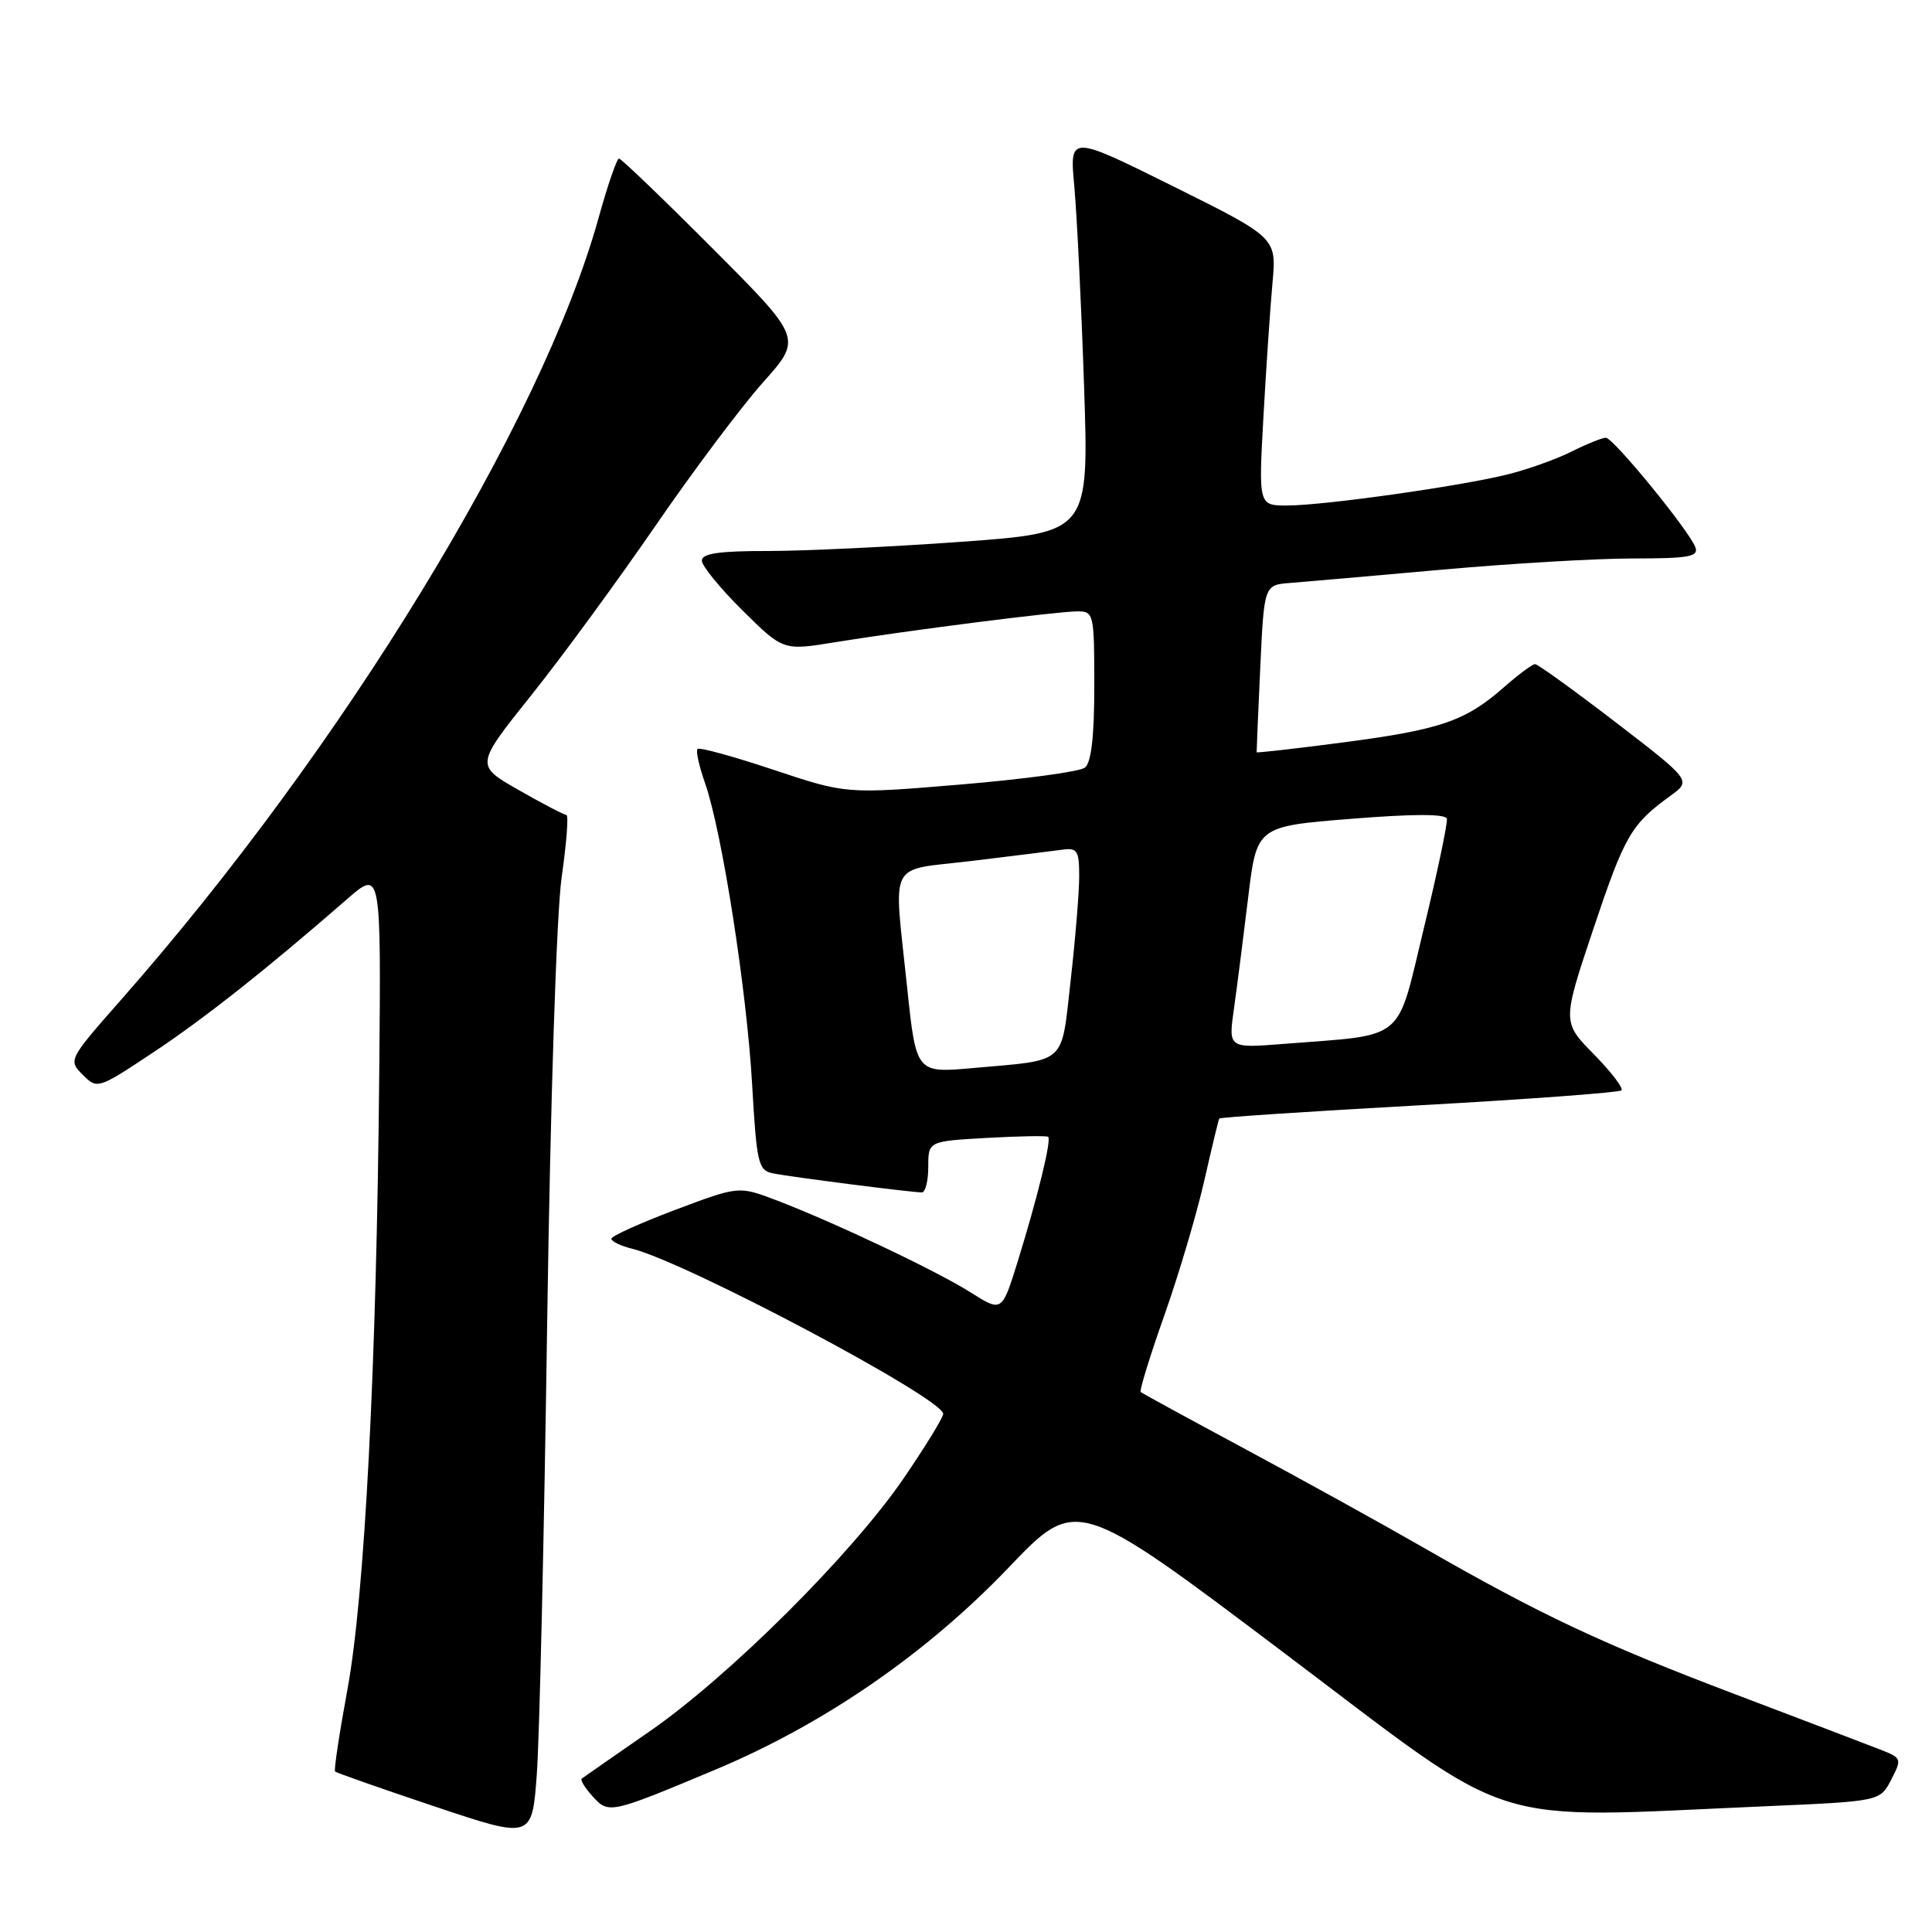 <?xml version="1.0" encoding="UTF-8" standalone="no"?>
<!DOCTYPE svg PUBLIC "-//W3C//DTD SVG 1.1//EN" "http://www.w3.org/Graphics/SVG/1.1/DTD/svg11.dtd" >
<svg xmlns="http://www.w3.org/2000/svg" xmlns:xlink="http://www.w3.org/1999/xlink" version="1.1" viewBox="0 0 256 256">
 <g >
 <path fill="currentColor"
d=" M 72.50 175.50 C 72.93 145.86 73.74 121.05 74.42 116.25 C 75.07 111.71 75.36 107.99 75.05 107.99 C 74.75 107.98 71.91 106.50 68.74 104.69 C 62.98 101.41 62.98 101.41 70.35 92.18 C 74.41 87.11 81.81 77.00 86.81 69.73 C 91.81 62.45 98.24 53.88 101.10 50.67 C 106.31 44.84 106.31 44.84 94.42 32.92 C 87.88 26.36 82.30 21.00 82.02 21.01 C 81.73 21.01 80.50 24.59 79.29 28.96 C 71.75 56.01 45.37 99.19 16.04 132.48 C 9.08 140.39 9.03 140.48 10.96 142.41 C 12.89 144.34 12.97 144.31 20.20 139.52 C 27.00 135.01 35.21 128.53 46.00 119.13 C 50.50 115.21 50.50 115.21 50.25 142.36 C 49.90 181.06 48.32 211.60 46.02 223.96 C 44.96 229.71 44.23 234.56 44.40 234.73 C 44.58 234.91 50.52 237.00 57.61 239.37 C 70.50 243.69 70.50 243.69 71.13 235.09 C 71.48 230.37 72.10 203.55 72.50 175.50 Z  M 94.74 234.51 C 109.19 228.46 122.73 219.13 133.65 207.71 C 142.66 198.28 142.66 198.28 170.31 219.14 C 201.45 242.63 196.22 240.97 233.90 239.34 C 249.11 238.68 249.11 238.68 250.59 235.83 C 252.02 233.07 251.97 232.94 249.28 231.88 C 247.75 231.28 239.07 227.97 230.00 224.53 C 212.25 217.80 204.15 213.99 188.50 205.00 C 183.00 201.84 172.43 196.00 165.00 192.01 C 157.57 188.02 151.34 184.62 151.15 184.45 C 150.96 184.27 152.36 179.72 154.27 174.32 C 156.18 168.92 158.56 160.90 159.56 156.50 C 160.56 152.10 161.46 148.37 161.56 148.21 C 161.66 148.05 173.58 147.26 188.04 146.46 C 202.50 145.66 214.57 144.76 214.85 144.48 C 215.14 144.19 213.49 142.04 211.19 139.69 C 207.00 135.43 207.00 135.43 211.13 123.08 C 215.28 110.70 216.12 109.24 221.32 105.46 C 224.13 103.43 224.13 103.43 214.09 95.71 C 208.56 91.47 203.76 88.00 203.40 88.00 C 203.05 88.00 201.16 89.41 199.20 91.13 C 194.15 95.56 190.83 96.69 177.93 98.38 C 171.66 99.20 166.52 99.78 166.51 99.68 C 166.50 99.58 166.71 94.55 166.99 88.50 C 167.50 77.50 167.50 77.50 171.00 77.24 C 172.93 77.09 181.93 76.30 191.01 75.49 C 200.10 74.67 211.51 74.00 216.37 74.00 C 223.81 74.00 225.12 73.76 224.64 72.50 C 223.77 70.24 213.76 58.00 212.78 58.00 C 212.31 58.00 210.25 58.83 208.21 59.85 C 206.17 60.87 202.32 62.24 199.66 62.89 C 193.26 64.46 175.51 66.96 170.63 66.98 C 166.76 67.00 166.76 67.00 167.41 55.25 C 167.77 48.79 168.31 40.80 168.61 37.50 C 169.16 31.50 169.16 31.50 155.44 24.68 C 141.72 17.87 141.72 17.87 142.35 24.68 C 142.69 28.43 143.28 40.29 143.64 51.03 C 144.30 70.56 144.30 70.56 127.40 71.79 C 118.10 72.46 106.56 73.01 101.75 73.01 C 95.29 73.00 93.00 73.34 93.00 74.28 C 93.00 74.99 95.43 77.96 98.39 80.89 C 103.78 86.22 103.78 86.22 110.64 85.10 C 120.10 83.56 140.02 81.02 142.75 81.01 C 144.93 81.00 145.00 81.30 145.00 90.88 C 145.00 97.60 144.60 101.06 143.75 101.72 C 143.06 102.25 135.67 103.25 127.33 103.95 C 112.16 105.22 112.16 105.22 102.52 102.01 C 97.21 100.24 92.67 98.99 92.43 99.24 C 92.18 99.49 92.63 101.52 93.42 103.76 C 95.65 110.11 98.94 131.12 99.66 143.67 C 100.26 154.15 100.47 155.07 102.40 155.47 C 104.65 155.94 120.76 158.00 122.16 158.00 C 122.62 158.00 123.00 156.47 123.00 154.61 C 123.00 151.22 123.00 151.22 130.75 150.78 C 135.01 150.54 138.67 150.48 138.88 150.63 C 139.36 151.00 137.51 158.57 134.84 167.19 C 132.76 173.87 132.76 173.87 128.63 171.26 C 124.08 168.38 110.46 161.93 102.79 159.01 C 97.88 157.15 97.88 157.15 89.45 160.32 C 84.82 162.07 81.02 163.79 81.01 164.14 C 81.01 164.49 82.24 165.09 83.75 165.46 C 90.86 167.21 124.94 185.29 124.98 187.34 C 124.99 187.80 122.65 191.62 119.77 195.84 C 112.87 205.94 96.61 222.14 86.00 229.47 C 81.33 232.71 77.32 235.49 77.09 235.67 C 76.86 235.84 77.50 236.90 78.51 238.01 C 80.66 240.38 80.79 240.35 94.74 234.51 Z  M 120.19 130.74 C 118.41 113.61 117.47 115.44 128.75 114.08 C 134.11 113.43 139.51 112.76 140.75 112.59 C 142.75 112.31 143.00 112.71 143.00 116.10 C 143.00 118.21 142.49 124.41 141.87 129.89 C 140.58 141.25 141.52 140.40 128.94 141.52 C 121.39 142.20 121.39 142.20 120.19 130.74 Z  M 163.50 133.70 C 163.90 130.84 164.75 124.22 165.38 119.00 C 166.52 109.50 166.52 109.50 179.01 108.50 C 187.34 107.83 191.57 107.83 191.72 108.50 C 191.83 109.05 190.47 115.57 188.67 122.98 C 184.98 138.27 186.48 137.03 170.13 138.32 C 162.76 138.90 162.76 138.90 163.50 133.70 Z "/>
</g>
</svg>